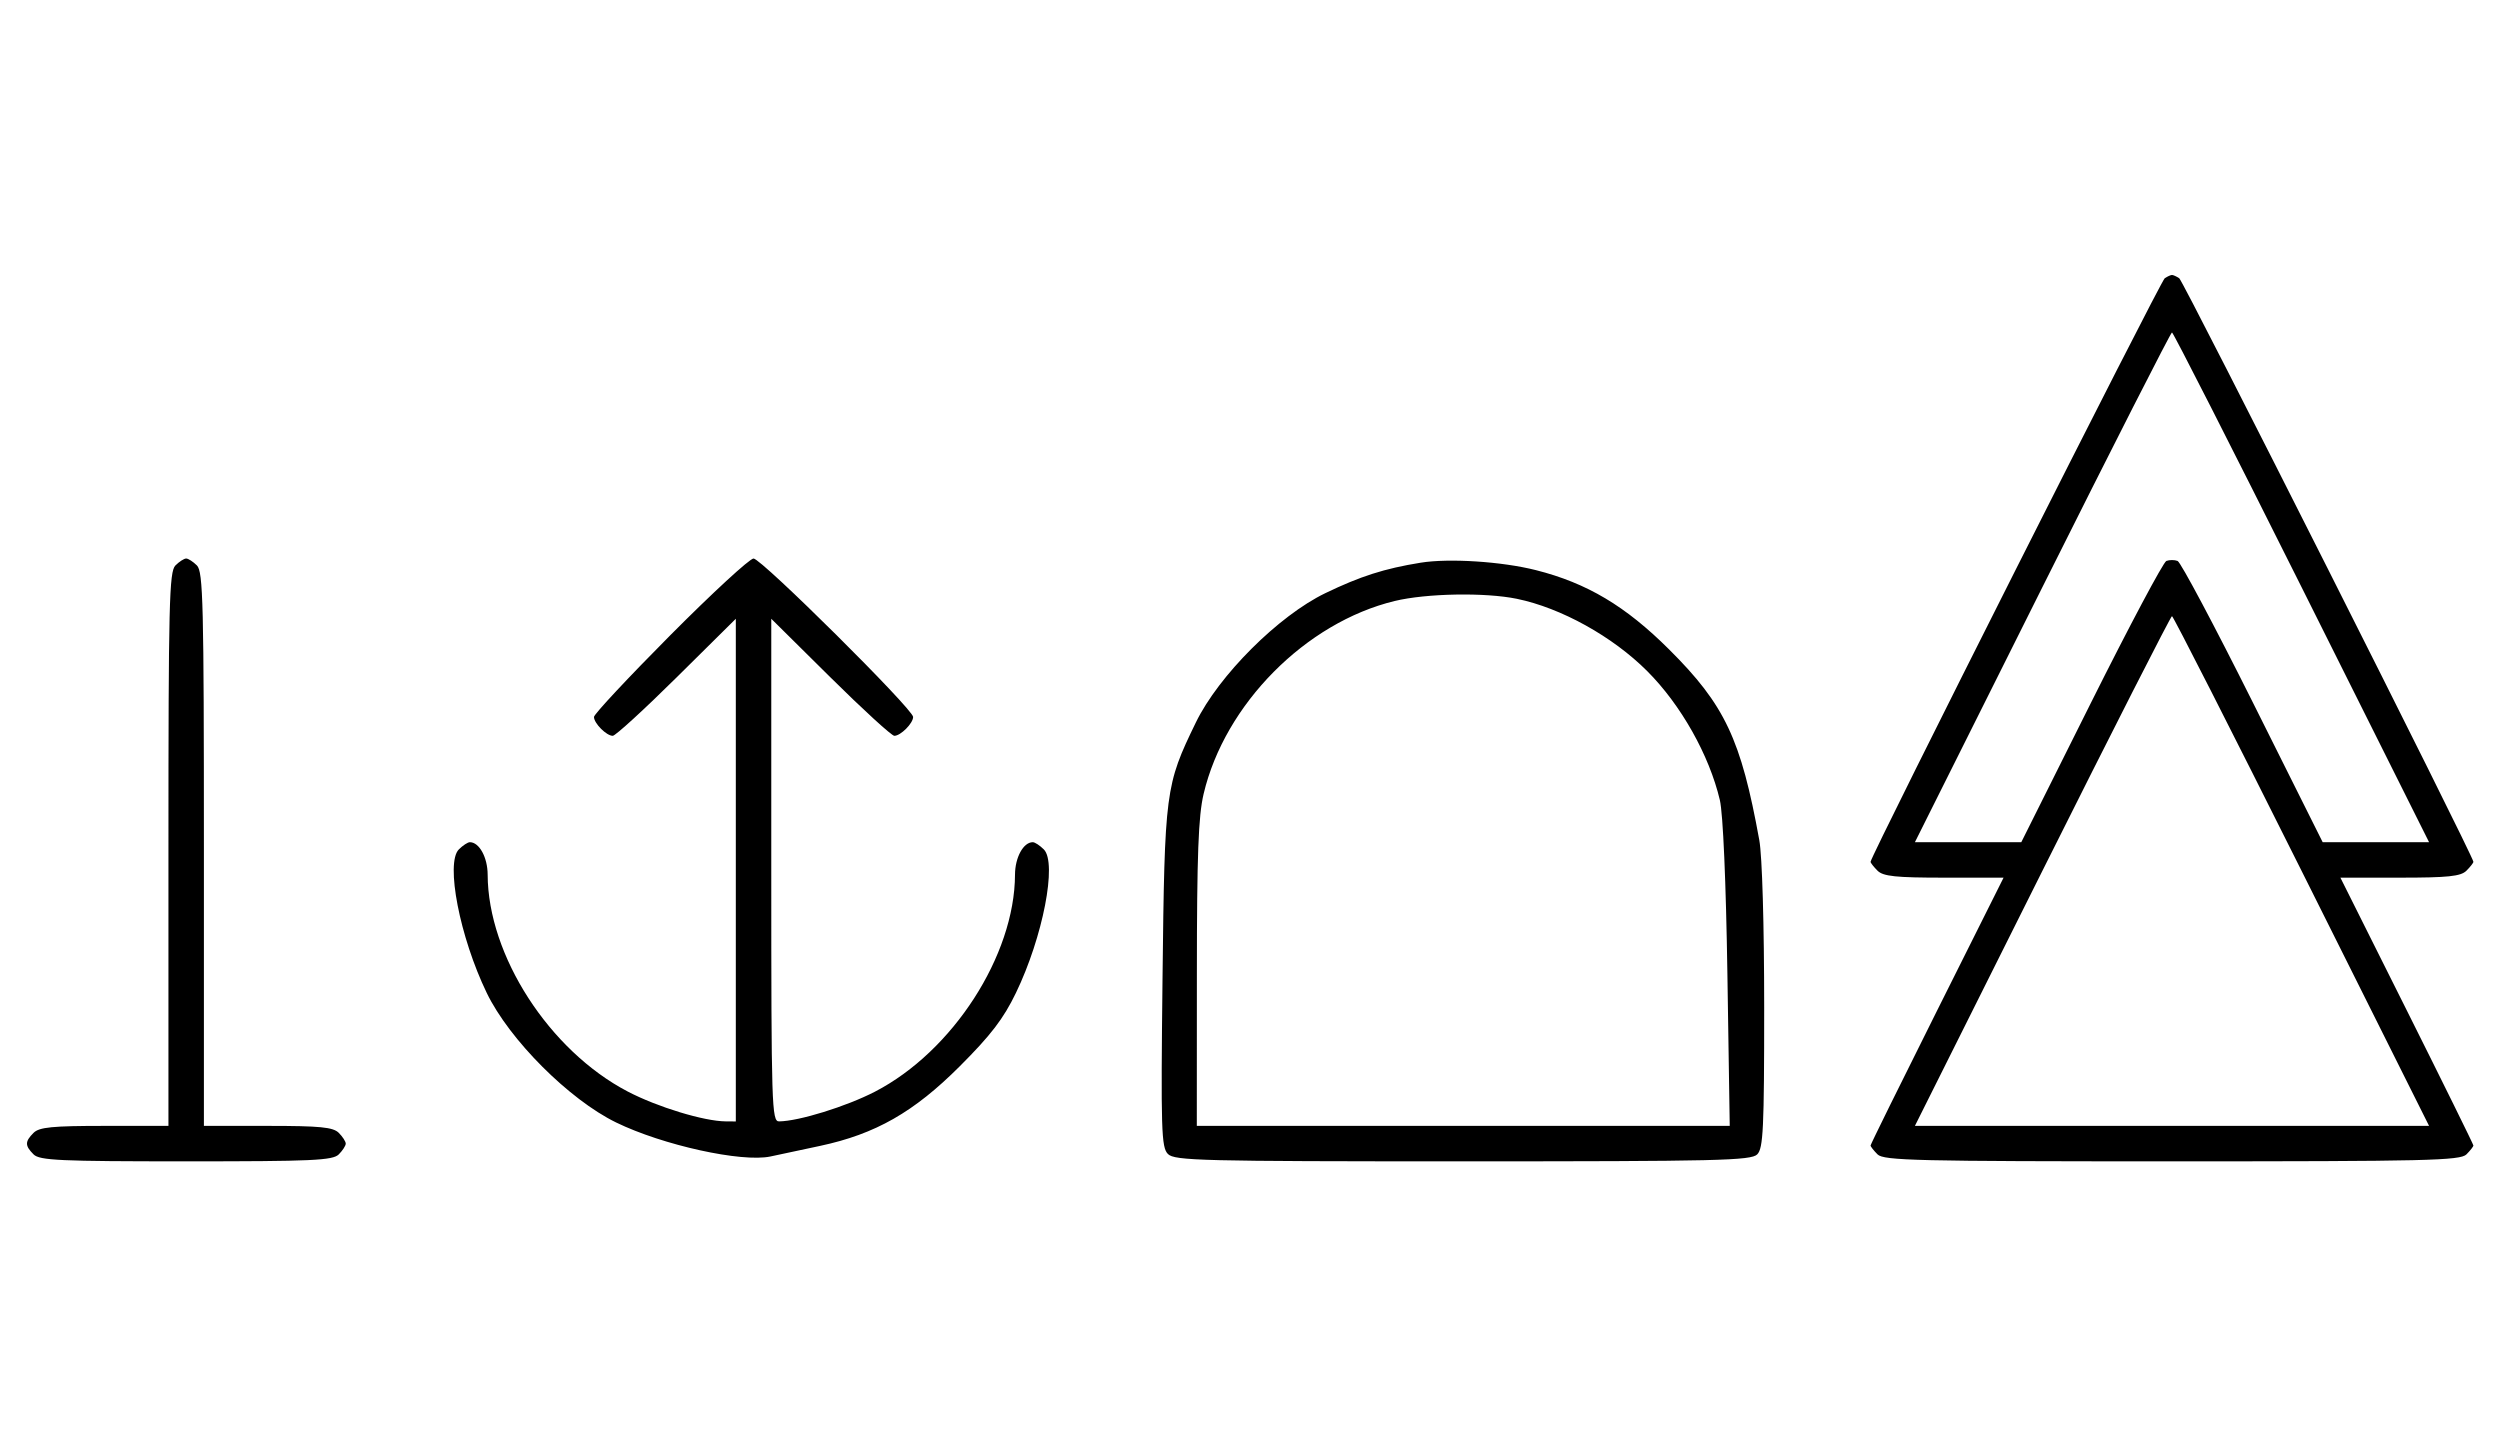 <svg xmlns="http://www.w3.org/2000/svg" width="564" height="324" viewBox="0 0 564 324" version="1.1">
	<path d="M 488.369 62.765 C 487.416 63.384, 422 193.155, 422 194.426 C 422 194.663, 422.707 195.564, 423.571 196.429 C 424.844 197.701, 427.697 198, 438.575 198 L 452.006 198 437.003 227.994 C 428.751 244.490, 422 258.183, 422 258.422 C 422 258.661, 422.707 259.564, 423.571 260.429 C 424.968 261.825, 432.372 262, 490 262 C 547.628 262, 555.032 261.825, 556.429 260.429 C 557.293 259.564, 558 258.661, 558 258.422 C 558 258.183, 551.249 244.490, 542.997 227.994 L 527.994 198 541.425 198 C 552.303 198, 555.156 197.701, 556.429 196.429 C 557.293 195.564, 558 194.663, 558 194.426 C 558 193.155, 492.584 63.384, 491.631 62.765 C 491.009 62.361, 490.275 62.031, 490 62.031 C 489.725 62.031, 488.991 62.361, 488.369 62.765 M 460.747 132.500 L 432.002 190 444.003 190 L 456.004 190 471.736 158.517 C 480.389 141.202, 488.038 126.816, 488.734 126.549 C 489.430 126.281, 490.570 126.281, 491.266 126.549 C 491.962 126.816, 499.611 141.202, 508.264 158.517 L 523.996 190 535.997 190 L 547.998 190 519.253 132.500 C 503.443 100.875, 490.279 75, 490 75 C 489.721 75, 476.557 100.875, 460.747 132.500 M 39.571 127.571 C 38.176 128.966, 38 136.152, 38 191.571 L 38 254 23.571 254 C 11.788 254, 8.855 254.288, 7.571 255.571 C 5.598 257.545, 5.598 258.455, 7.571 260.429 C 8.936 261.793, 13.463 262, 42 262 C 70.537 262, 75.064 261.793, 76.429 260.429 C 77.293 259.564, 78 258.471, 78 258 C 78 257.529, 77.293 256.436, 76.429 255.571 C 75.145 254.288, 72.212 254, 60.429 254 L 46 254 46 191.571 C 46 136.152, 45.824 128.966, 44.429 127.571 C 43.564 126.707, 42.471 126, 42 126 C 41.529 126, 40.436 126.707, 39.571 127.571 M 151.213 143.315 C 141.746 152.838, 134 161.131, 134 161.743 C 134 163.175, 136.813 166, 138.239 166 C 138.841 166, 145.334 160.059, 152.667 152.798 L 166 139.595 166 196.298 L 166 253 163.750 252.985 C 158.823 252.953, 148.332 249.759, 141.603 246.243 C 123.924 237.005, 110.079 215.563, 110.015 197.321 C 110.001 193.426, 108.122 190, 106 190 C 105.529 190, 104.411 190.732, 103.515 191.627 C 100.472 194.671, 103.724 211.409, 109.807 224 C 114.903 234.548, 128.408 248.071, 139 253.232 C 149.524 258.360, 167.337 262.282, 173.823 260.900 C 175.845 260.469, 180.875 259.396, 185 258.516 C 197.504 255.848, 206.171 250.907, 216.535 240.539 C 223.559 233.512, 226.376 229.831, 229.193 224 C 235.276 211.409, 238.528 194.671, 235.485 191.627 C 234.589 190.732, 233.471 190, 233 190 C 230.878 190, 228.999 193.426, 228.985 197.321 C 228.921 215.546, 214.957 237.187, 197.397 246.278 C 190.949 249.615, 180.195 252.948, 175.750 252.985 C 174.104 252.999, 174 249.639, 174 196.298 L 174 139.595 187.333 152.798 C 194.666 160.059, 201.159 166, 201.761 166 C 203.187 166, 206 163.175, 206 161.743 C 206 159.994, 171.761 126, 170 126 C 169.134 126, 160.680 133.792, 151.213 143.315 M 320.500 126.944 C 312.325 128.268, 306.930 129.991, 299 133.814 C 288.442 138.905, 274.925 152.405, 269.780 163 C 262.893 177.182, 262.744 178.323, 262.267 220.597 C 261.879 255.050, 261.996 258.853, 263.490 260.347 C 264.993 261.850, 271.020 262, 330 262 C 387.628 262, 395.032 261.825, 396.429 260.429 C 397.791 259.066, 398 254.649, 398 227.239 C 398 208.625, 397.548 193.128, 396.902 189.560 C 392.767 166.735, 389.124 159.032, 376.539 146.498 C 366.713 136.712, 358.022 131.540, 346.500 128.622 C 338.819 126.677, 326.903 125.908, 320.500 126.944 M 314.645 135.584 C 294.562 140.445, 276.305 158.877, 271.537 179.103 C 270.349 184.144, 270.026 192.762, 270.015 219.750 L 270 254 330.114 254 L 390.228 254 389.702 219.750 C 389.382 198.896, 388.716 183.544, 387.999 180.500 C 385.613 170.363, 379.215 159.005, 371.605 151.395 C 363.796 143.586, 352.175 137.142, 342.201 135.090 C 335.038 133.617, 321.791 133.854, 314.645 135.584 M 460.747 196.500 L 432.002 254 490 254 L 547.998 254 519.253 196.500 C 503.443 164.875, 490.279 139, 490 139 C 489.721 139, 476.557 164.875, 460.747 196.500 " stroke="none" fill="black" fill-rule="evenodd"/>
</svg>